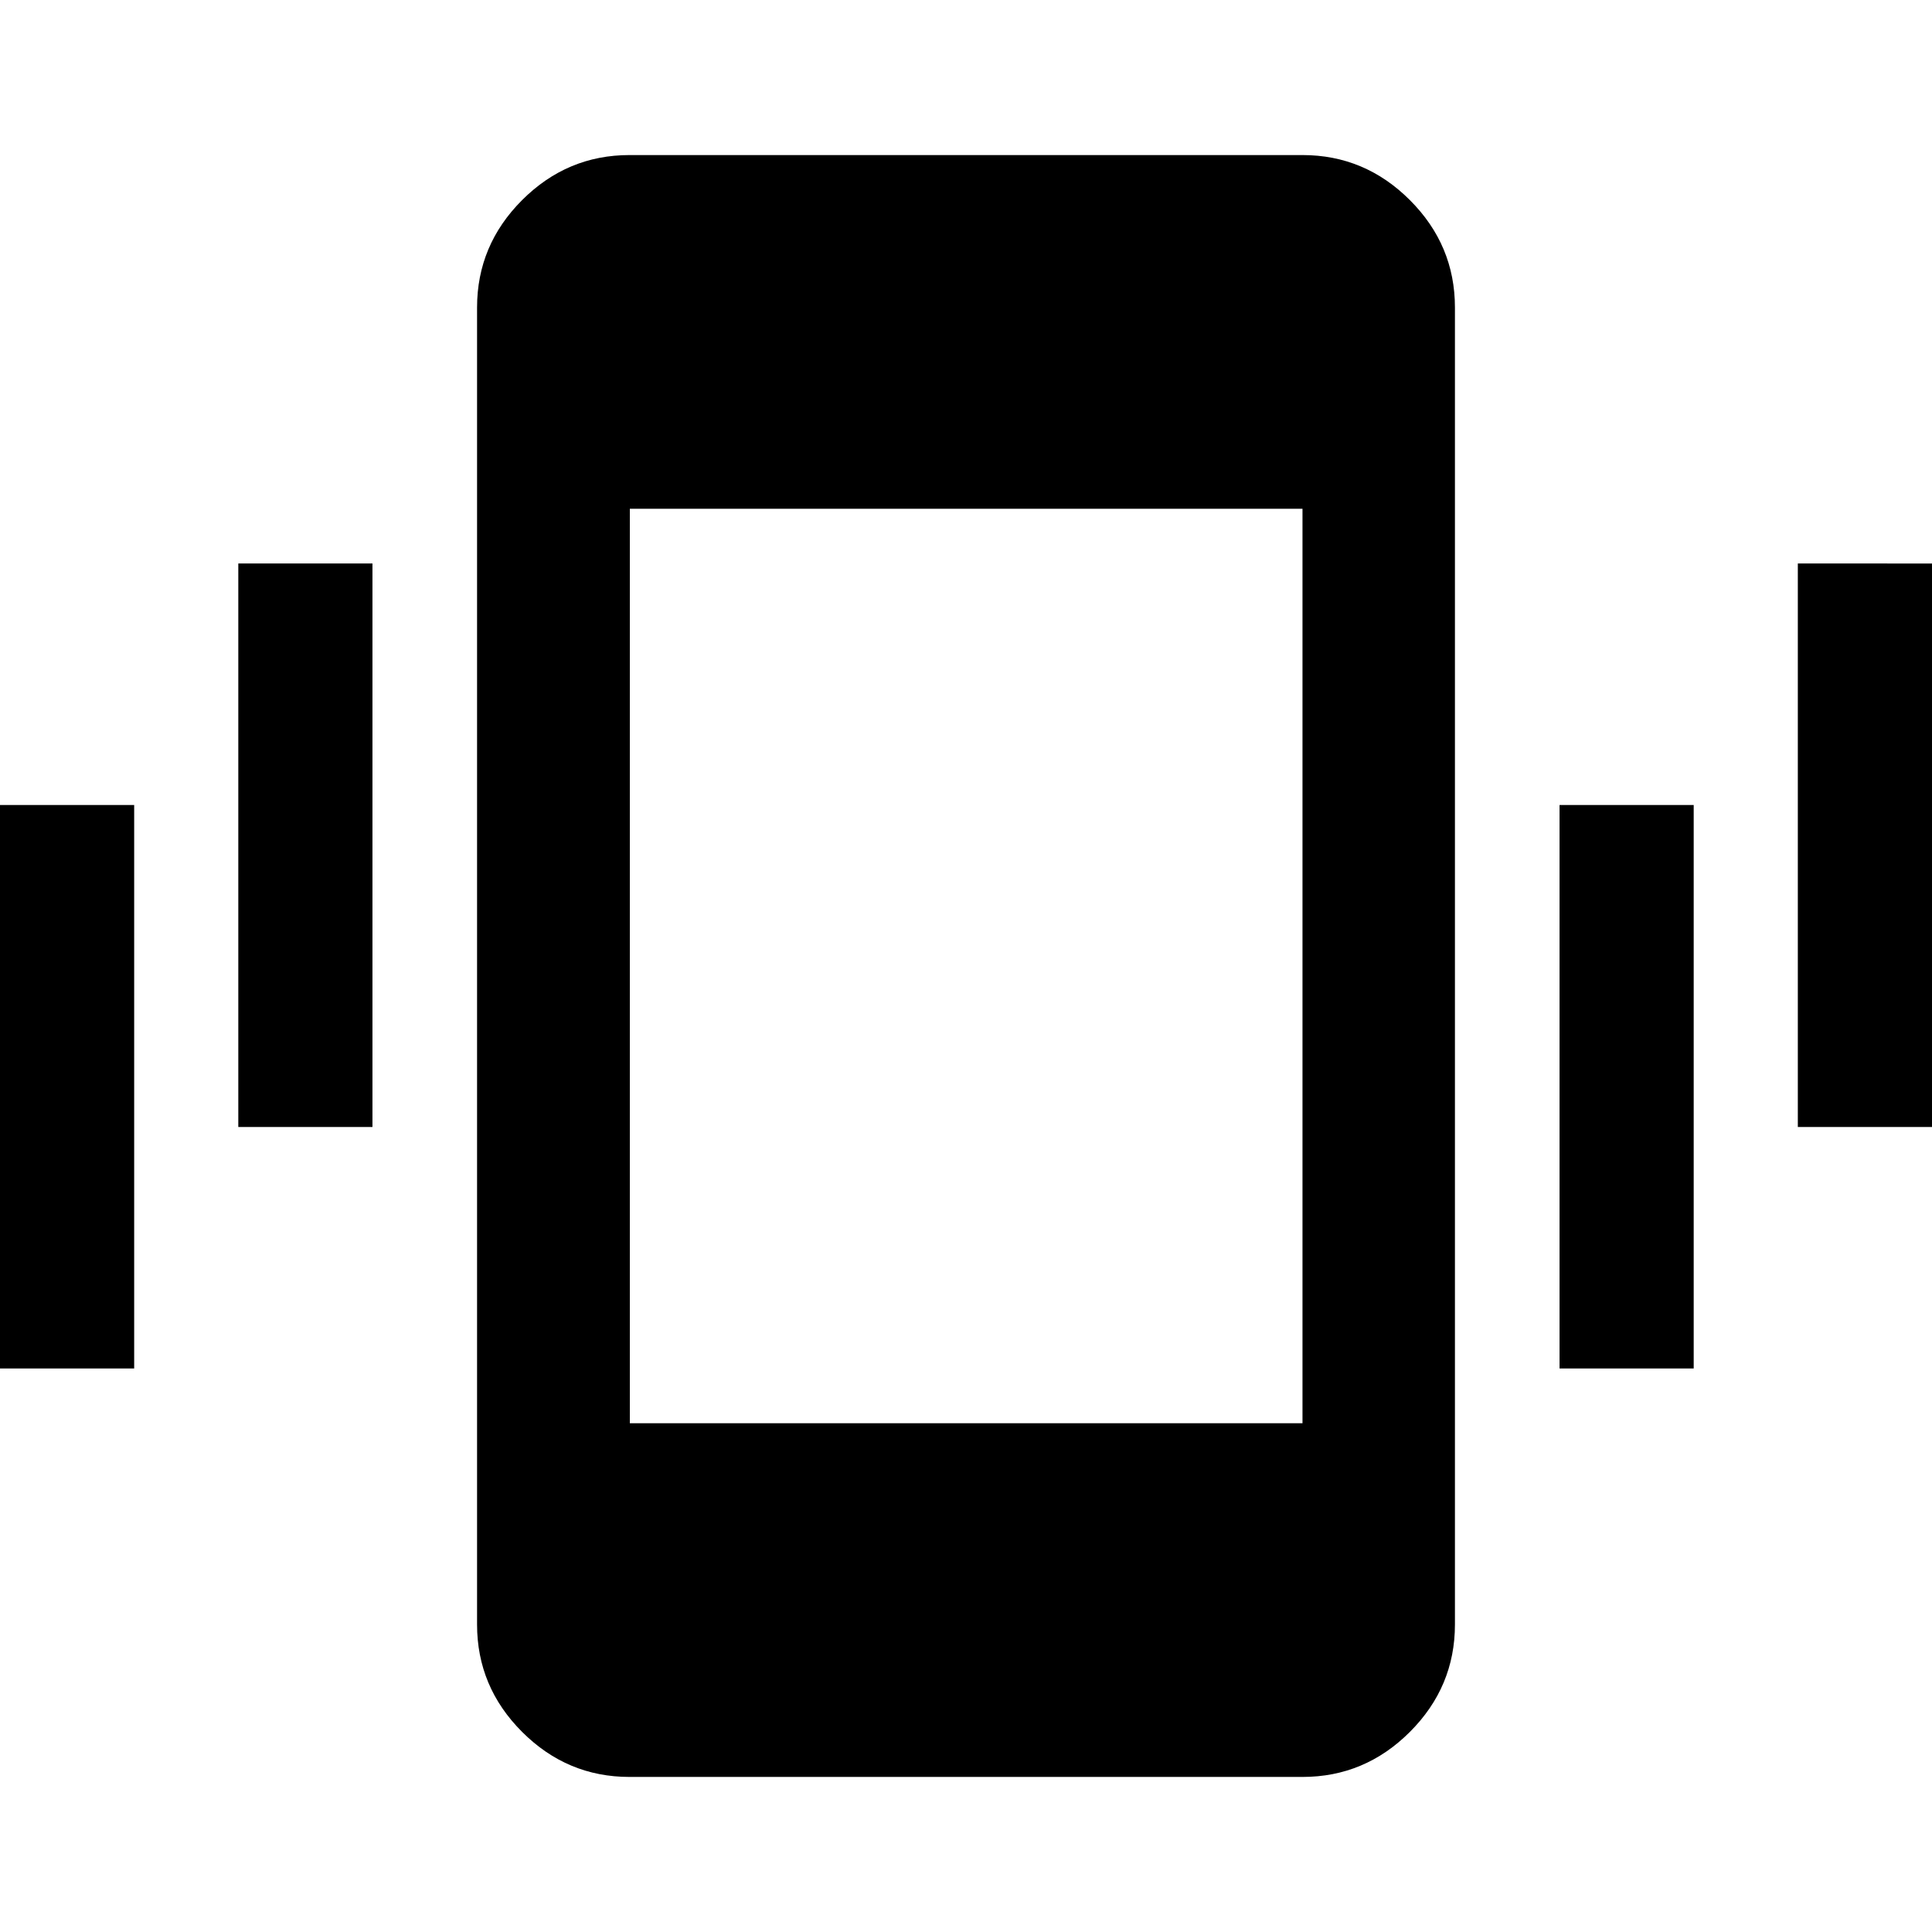 <svg xmlns="http://www.w3.org/2000/svg" height="40" viewBox="0 -960 960 960" width="40"><path d="M0-280v-280h66.67v280H0Zm118.41-120v-280h66.66v280h-66.66ZM312.8-77.05q-30.99 0-53.37-22.38t-22.38-53.37v-654.4q0-30.99 22.38-53.37t53.37-22.38h334.4q30.99 0 53.37 22.38t22.38 53.37v654.4q0 30.99-22.38 53.37T647.2-77.05H312.8ZM774.93-280v-280h66.66v280h-66.66Zm118.4-120v-280H960v280h-66.67ZM312.96-252.8H647.2v-454.4H312.96v454.4Z"/></svg>